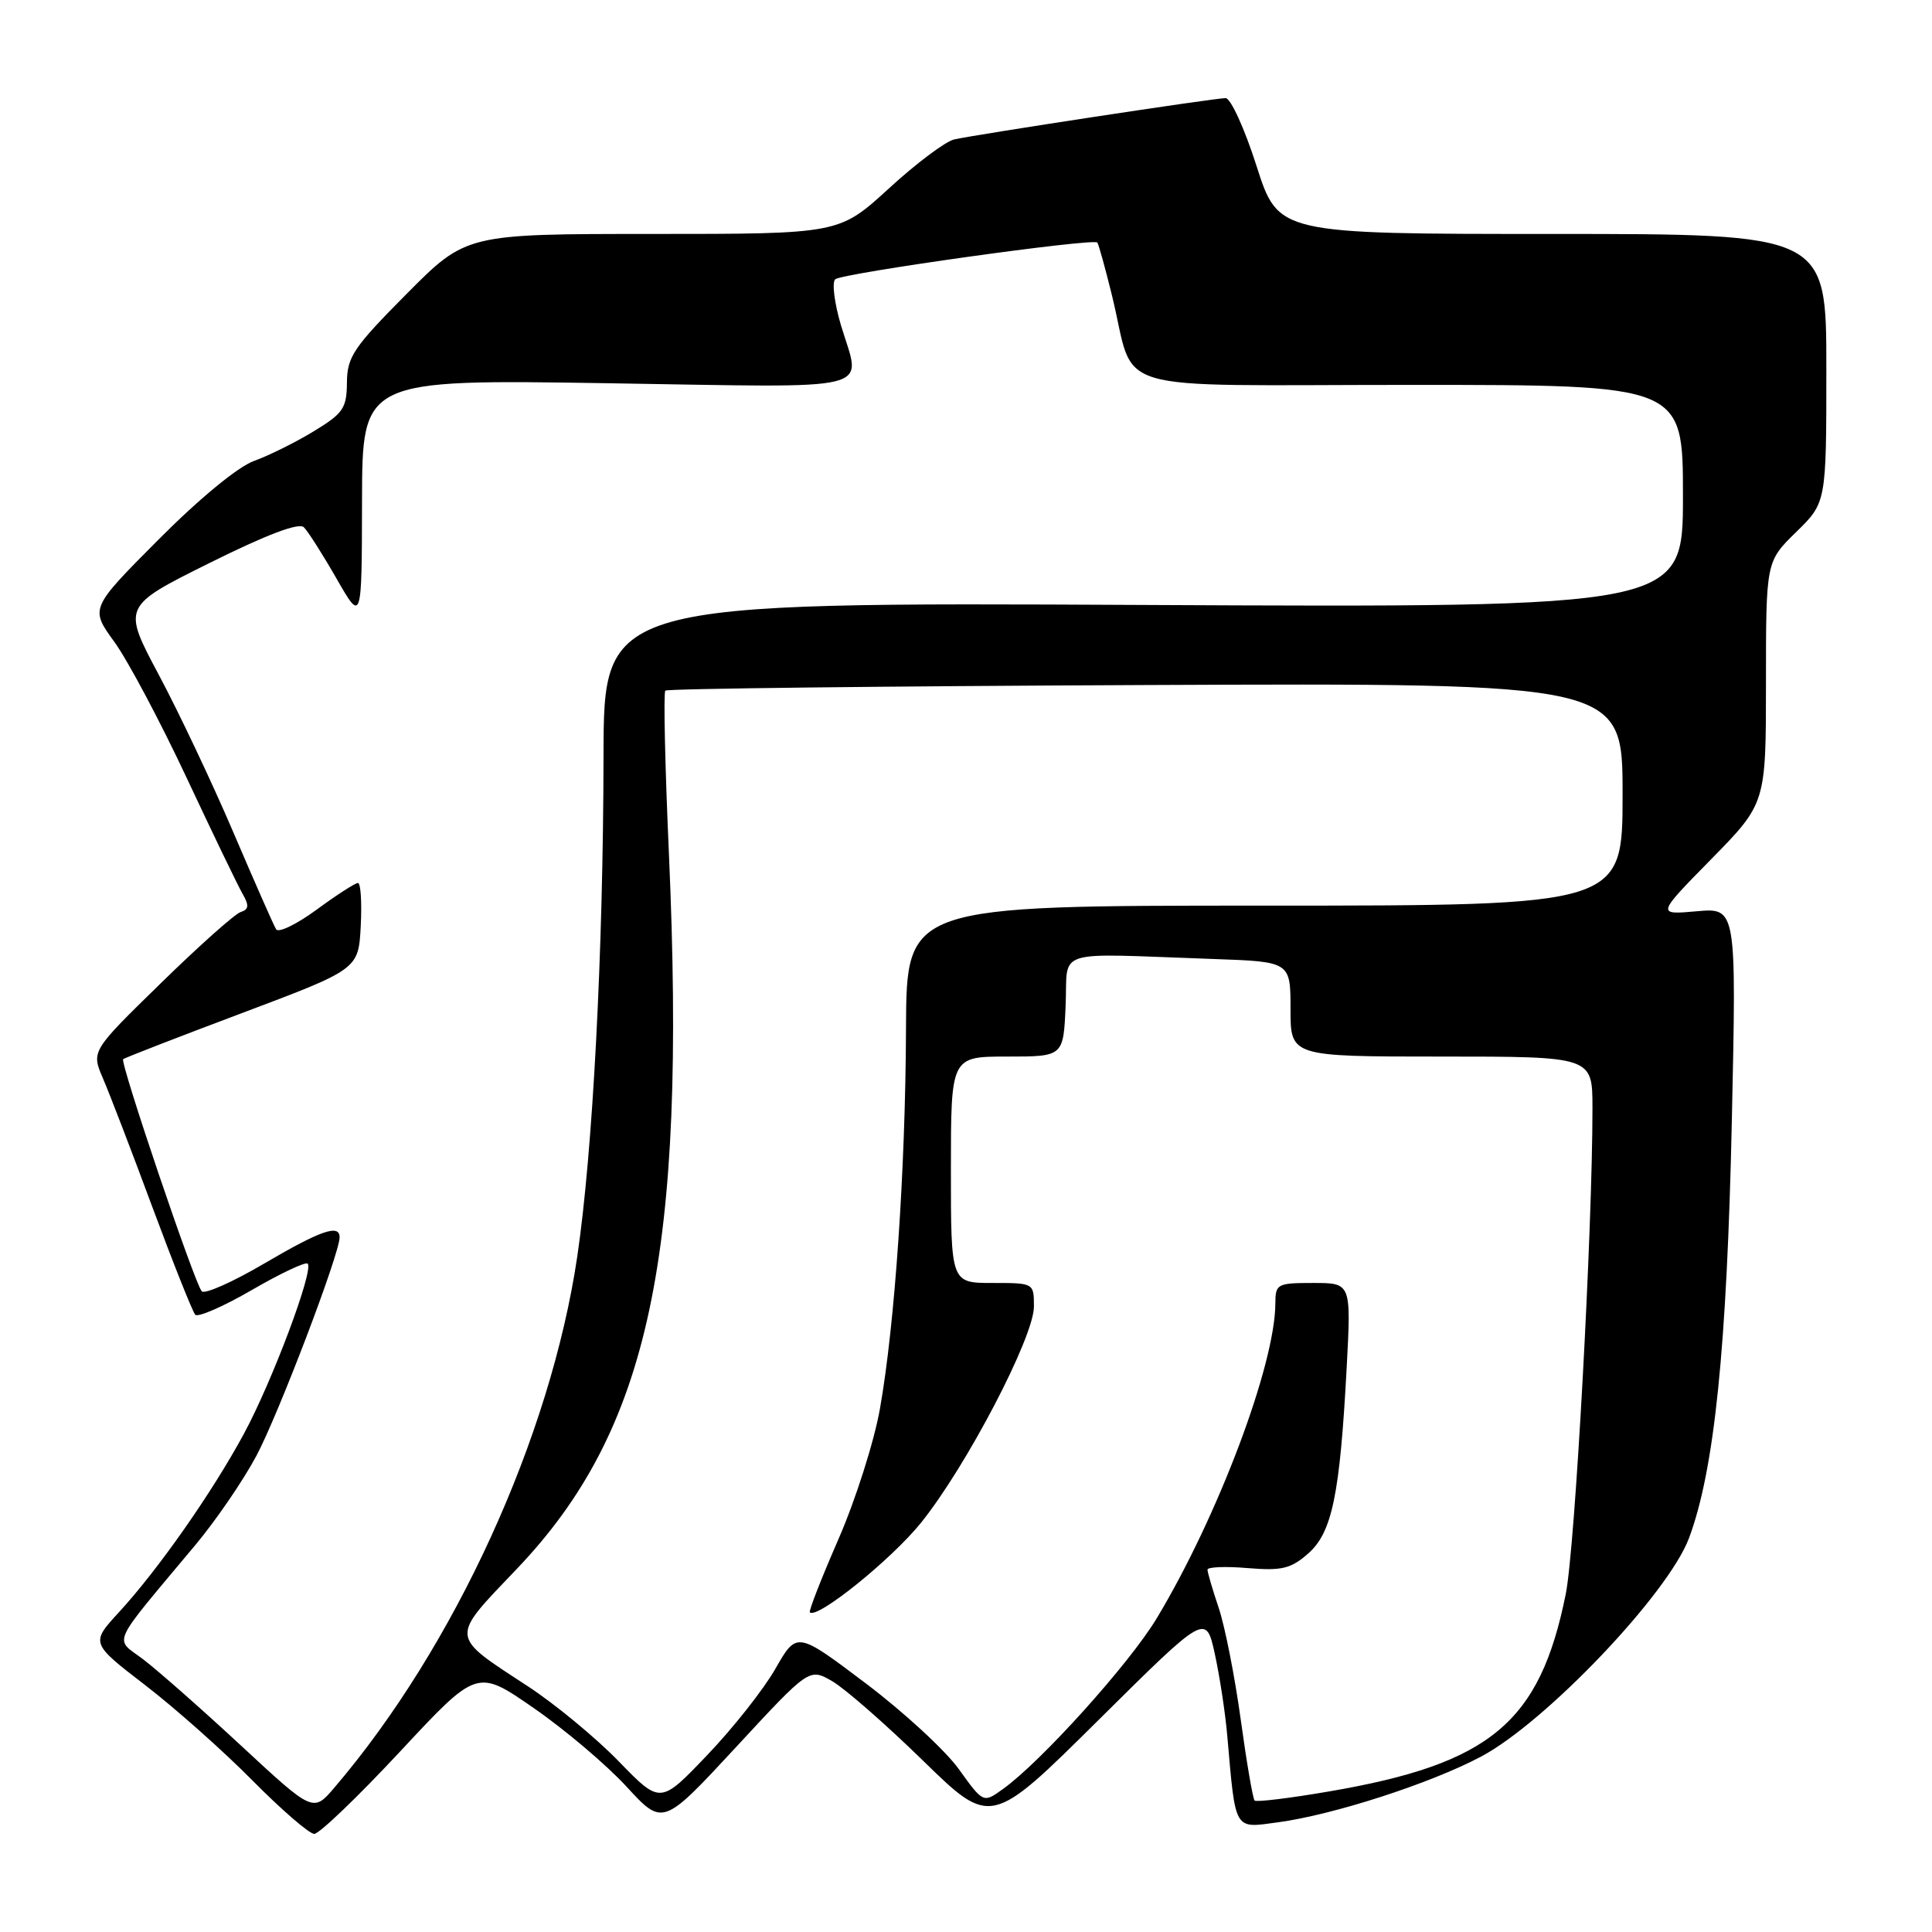 <?xml version="1.0" encoding="UTF-8" standalone="no"?>
<!DOCTYPE svg PUBLIC "-//W3C//DTD SVG 1.1//EN" "http://www.w3.org/Graphics/SVG/1.1/DTD/svg11.dtd" >
<svg xmlns="http://www.w3.org/2000/svg" xmlns:xlink="http://www.w3.org/1999/xlink" version="1.1" viewBox="0 0 256 256">
 <g >
 <path fill="currentColor"
d=" M 53.03 232.07 C 63.22 221.13 63.22 221.13 70.71 226.32 C 74.84 229.17 80.37 233.86 83.02 236.74 C 87.83 241.97 87.83 241.97 97.53 231.50 C 107.23 221.02 107.23 221.02 110.26 222.76 C 111.93 223.72 117.34 228.45 122.29 233.28 C 131.29 242.06 131.29 242.06 145.54 227.93 C 159.79 213.80 159.79 213.80 160.97 219.15 C 161.61 222.09 162.36 226.97 162.62 230.00 C 163.74 242.75 163.45 242.26 169.31 241.47 C 176.63 240.49 189.48 236.34 196.21 232.78 C 204.78 228.25 221.04 211.18 223.80 203.81 C 227.17 194.80 228.83 178.59 229.48 148.39 C 230.09 120.28 230.09 120.28 224.80 120.75 C 219.50 121.22 219.50 121.22 226.75 113.84 C 234.00 106.45 234.00 106.45 234.00 90.43 C 234.00 74.41 234.00 74.41 238.00 70.50 C 242.00 66.59 242.00 66.59 242.00 48.80 C 242.00 31.00 242.00 31.00 205.69 31.00 C 169.38 31.00 169.38 31.00 166.50 22.00 C 164.92 17.05 163.07 13.00 162.40 13.00 C 160.95 13.00 129.42 17.80 126.42 18.48 C 125.28 18.74 121.38 21.66 117.77 24.98 C 111.19 31.00 111.19 31.00 86.48 31.00 C 61.77 31.00 61.77 31.00 53.88 38.94 C 46.84 46.03 46.00 47.28 45.97 50.69 C 45.94 54.11 45.48 54.77 41.57 57.15 C 39.17 58.61 35.60 60.38 33.65 61.08 C 31.54 61.84 26.39 66.08 21.01 71.49 C 11.93 80.61 11.93 80.61 15.15 85.05 C 16.93 87.50 21.22 95.58 24.70 103.00 C 28.18 110.42 31.53 117.38 32.15 118.45 C 33.03 119.98 32.97 120.51 31.89 120.85 C 31.12 121.10 26.36 125.34 21.30 130.29 C 12.09 139.28 12.09 139.28 13.64 142.89 C 14.50 144.88 17.46 152.57 20.21 160.00 C 22.97 167.43 25.52 173.82 25.87 174.21 C 26.22 174.59 29.61 173.12 33.39 170.92 C 37.17 168.73 40.49 167.16 40.77 167.44 C 41.61 168.28 36.07 183.05 32.31 190.00 C 28.09 197.80 20.96 207.97 15.78 213.61 C 12.00 217.72 12.00 217.72 19.25 223.30 C 23.24 226.37 29.64 232.06 33.47 235.94 C 37.31 239.82 40.99 243.00 41.64 243.00 C 42.30 243.00 47.43 238.08 53.03 232.07 Z  M 31.97 231.33 C 26.73 226.47 20.89 221.33 19.00 219.89 C 15.10 216.94 14.41 218.46 25.93 204.67 C 28.61 201.46 32.23 196.17 33.97 192.91 C 36.89 187.43 45.00 166.14 45.00 163.95 C 45.00 162.16 42.50 163.03 35.00 167.43 C 30.88 169.85 27.16 171.51 26.74 171.11 C 25.86 170.27 15.88 140.79 16.32 140.35 C 16.49 140.18 23.57 137.43 32.06 134.24 C 47.50 128.43 47.50 128.43 47.80 122.71 C 47.96 119.57 47.80 117.00 47.43 117.00 C 47.07 117.00 44.60 118.59 41.96 120.53 C 39.32 122.47 36.90 123.64 36.59 123.14 C 36.27 122.63 33.74 116.88 30.95 110.36 C 28.17 103.84 23.71 94.42 21.05 89.43 C 16.21 80.35 16.21 80.35 27.74 74.61 C 35.39 70.81 39.61 69.21 40.27 69.87 C 40.82 70.42 42.77 73.48 44.60 76.68 C 47.94 82.50 47.94 82.50 47.97 66.39 C 48.00 50.27 48.00 50.27 80.50 50.78 C 117.06 51.35 114.11 52.09 111.42 43.06 C 110.56 40.14 110.22 37.42 110.67 37.01 C 111.56 36.20 144.91 31.53 145.40 32.14 C 145.57 32.34 146.44 35.49 147.34 39.14 C 150.60 52.42 145.84 51.00 186.98 51.00 C 223.00 51.00 223.00 51.00 223.00 65.75 C 223.00 80.50 223.00 80.50 151.50 80.16 C 80.00 79.81 80.00 79.81 79.97 100.16 C 79.93 126.29 78.55 152.56 76.49 166.50 C 72.94 190.43 60.24 218.21 44.34 236.83 C 41.50 240.17 41.50 240.17 31.97 231.33 Z  M 82.00 233.40 C 78.97 230.28 73.54 225.79 69.93 223.43 C 59.51 216.62 59.57 217.22 68.45 207.92 C 86.06 189.49 90.99 166.36 88.64 113.24 C 88.12 101.54 87.90 91.76 88.16 91.51 C 88.41 91.25 117.06 90.92 151.81 90.77 C 215.00 90.50 215.00 90.50 215.00 105.25 C 215.00 120.00 215.00 120.00 167.56 120.00 C 120.12 120.00 120.12 120.00 120.05 136.23 C 119.98 155.06 118.58 175.44 116.60 186.65 C 115.84 190.97 113.37 198.74 111.11 203.92 C 108.85 209.10 107.14 213.47 107.31 213.64 C 108.26 214.59 118.11 206.65 122.05 201.76 C 128.07 194.27 137.00 177.17 137.00 173.13 C 137.00 170.00 136.99 170.00 131.50 170.00 C 126.00 170.00 126.00 170.00 126.00 155.00 C 126.00 140.00 126.00 140.00 133.45 140.00 C 140.91 140.00 140.91 140.00 141.20 133.25 C 141.54 125.57 139.16 126.32 160.75 127.07 C 171.00 127.43 171.00 127.43 171.00 133.72 C 171.00 140.00 171.00 140.00 191.00 140.00 C 211.00 140.00 211.00 140.00 211.01 146.75 C 211.02 162.95 208.71 205.08 207.47 211.22 C 204.04 228.26 197.49 233.72 176.08 237.38 C 170.90 238.27 166.48 238.81 166.24 238.58 C 166.01 238.35 165.18 233.51 164.40 227.83 C 163.62 222.15 162.31 215.51 161.49 213.07 C 160.67 210.64 160.00 208.35 160.00 207.99 C 160.00 207.63 162.39 207.53 165.32 207.78 C 169.84 208.15 171.04 207.87 173.33 205.86 C 176.51 203.07 177.54 198.10 178.44 181.25 C 179.04 170.00 179.04 170.00 174.02 170.00 C 169.21 170.00 169.00 170.12 168.99 172.75 C 168.95 180.86 161.37 200.98 153.28 214.42 C 149.67 220.43 137.94 233.45 132.89 237.06 C 130.29 238.93 130.29 238.93 127.05 234.42 C 125.27 231.94 119.71 226.82 114.70 223.04 C 105.58 216.16 105.58 216.16 102.75 221.11 C 101.20 223.83 97.13 228.99 93.71 232.56 C 87.50 239.07 87.50 239.07 82.00 233.40 Z "/>
</g>
</svg>